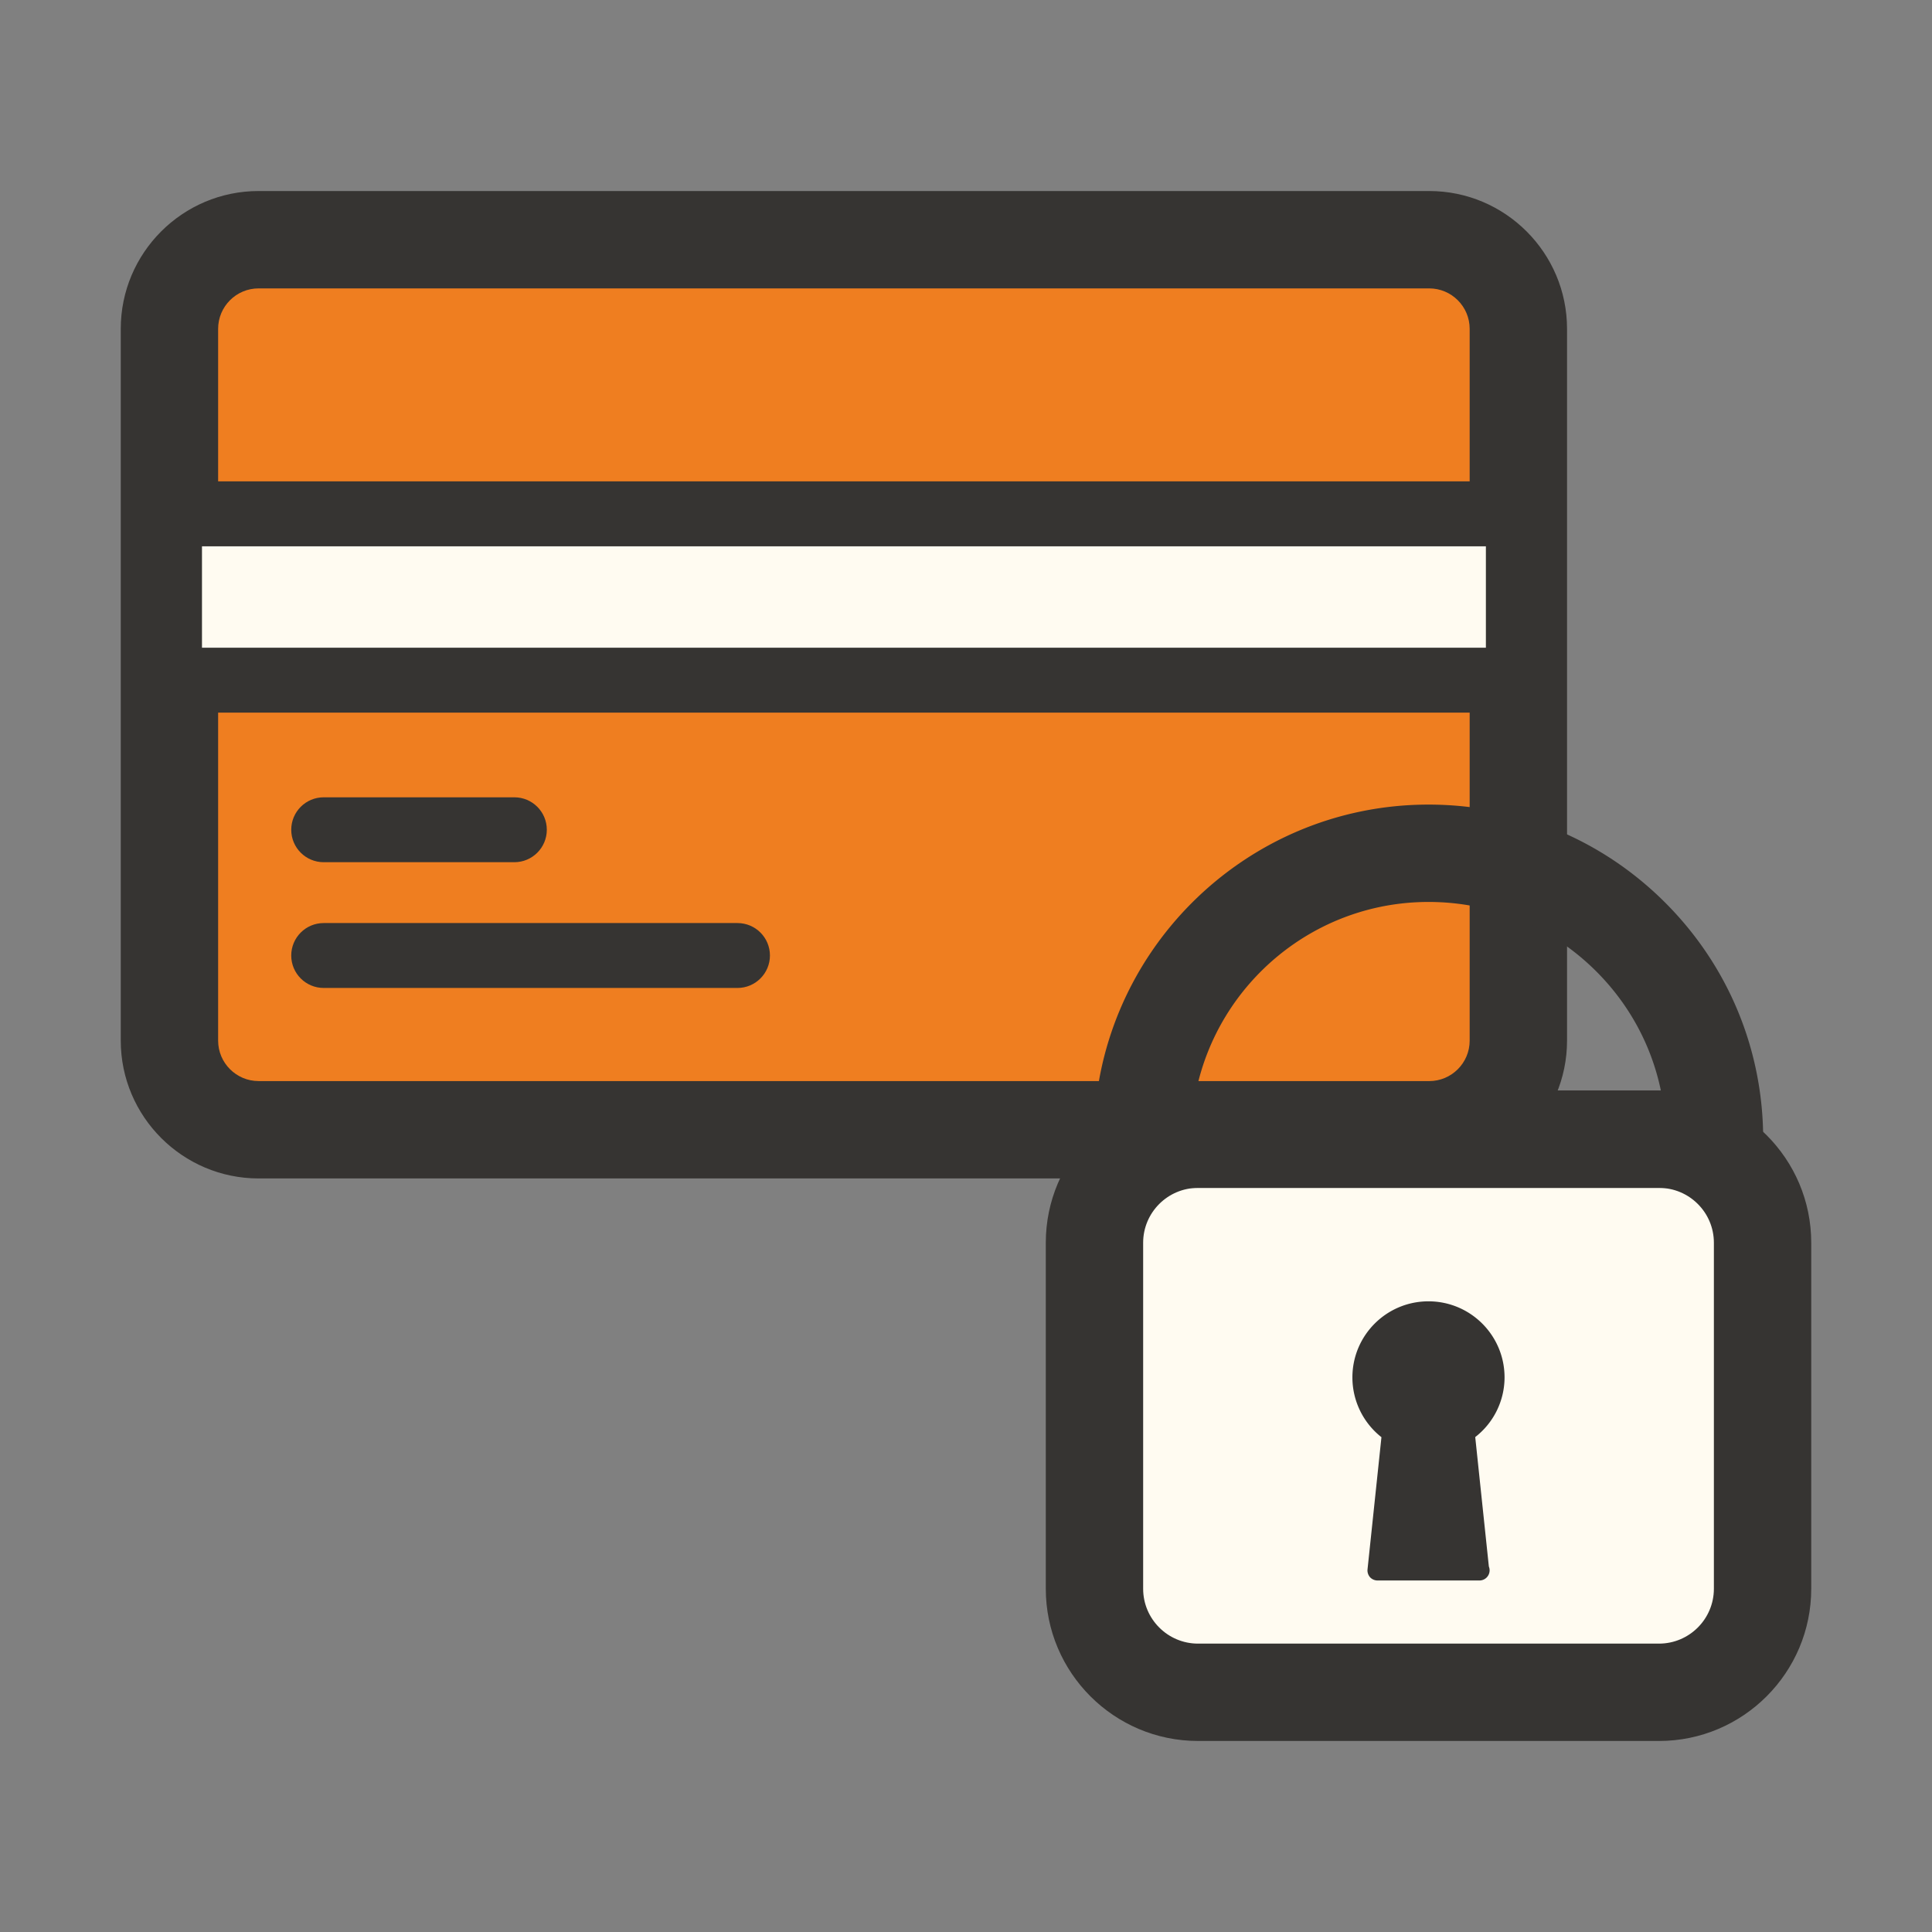 <?xml version="1.0" standalone="no"?><!DOCTYPE svg PUBLIC "-//W3C//DTD SVG 1.1//EN" "http://www.w3.org/Graphics/SVG/1.1/DTD/svg11.dtd"><svg class="icon" width="200px" height="200.00px" viewBox="0 0 1024 1024" version="1.1" xmlns="http://www.w3.org/2000/svg"><rect x="0" y="0" width="1024" height="1024" fill="#808080" stroke="none"/><path d="M137.033 598.789h620.49c26.09 0 47.24-21.15 47.24-47.23v-377.28c0-26.09-21.15-47.23-47.23-47.23h-620.5c-26.09 0-47.23 21.15-47.23 47.23v377.28c0.01 26.08 21.15 47.23 47.23 47.23z" fill="#EF7E20" /><path d="M757.523 624.599h-620.5c-40.25-0.03-73.01-32.79-73.02-73.04v-377.27c0-40.27 32.76-73.04 73.04-73.04h620.48c40.27 0 73.04 32.77 73.04 73.04v377.27c0 40.27-32.77 73.04-73.04 73.04z m-620.48-51.6h620.48c11.82 0 21.43-9.61 21.43-21.43v-377.28c0-11.83-9.62-21.43-21.43-21.43h-620.48c-11.82 0-21.43 9.61-21.43 21.43v377.27c0 11.81 9.63 21.43 21.45 21.43h-0.02z" fill="#363432" /><path d="M89.853 272.349h714.91v88.16H89.853z" fill="#FFFBF1" /><path d="M804.763 377.699H89.853c-9.5 0-17.2-7.69-17.2-17.2v-88.16c0-9.51 7.7-17.2 17.2-17.2h714.91c9.5 0 17.2 7.69 17.2 17.2v88.16c0 9.51-7.7 17.2-17.2 17.2z m-697.71-34.4h680.5v-53.75h-680.5v53.75z" fill="#363432" /><path d="M272.613 456.989h-101.05c-9.5 0-17.2-7.69-17.2-17.2 0-9.51 7.7-17.2 17.2-17.2h101.06c9.5 0 17.2 7.69 17.2 17.2 0 9.5-7.71 17.2-17.21 17.2zM390.873 523.639h-219.31c-9.5 0-17.2-7.69-17.2-17.2 0-9.51 7.7-17.2 17.2-17.2h219.32c9.5 0 17.2 7.69 17.2 17.2-0.01 9.51-7.71 17.2-17.21 17.2z" fill="#363432" /><path d="M879.323 896.949h-244.36c-30.31 0-54.87-24.57-54.87-54.87v-183.4c0-30.31 24.57-54.87 54.87-54.87h244.36c30.31 0 54.87 24.57 54.87 54.87v183.4c0 30.3-24.56 54.87-54.87 54.87z" fill="#FFFBF1" /><path d="M879.323 922.749h-244.36c-44.48 0-80.67-36.2-80.67-80.68v-183.4c0-44.48 36.19-80.66 80.67-80.66h244.36c44.48 0 80.67 36.18 80.67 80.66v183.4c0.01 44.48-36.18 80.68-80.67 80.68z m-244.36-293.14c-16.03 0-29.07 13.04-29.07 29.06v183.4c0 16.03 13.04 29.08 29.07 29.08h244.36c16.03 0 29.07-13.05 29.07-29.08v-183.4c0-16.03-13.04-29.06-29.07-29.06h-244.36z" fill="#363432" /><path d="M797.443 730.229c0.1-22.27-17.87-40.4-40.14-40.5-22.27-0.1-40.4 17.87-40.5 40.14a40.29 40.29 0 0 0 15.39 31.87l-7.38 70.08c-0.15 1.51 0.34 3.01 1.34 4.15a5.437 5.437 0 0 0 4.01 1.72h53.98c2.97 0 5.38-2.41 5.38-5.38 0-0.7-0.14-1.38-0.4-2.03l-7.22-68.6a40.065 40.065 0 0 0 15.54-31.45z" fill="#363432" /><path d="M908.723 629.609h-303.16c-6.85 0-13.4-2.72-18.24-7.56a25.771 25.771 0 0 1-7.56-18.24c0.02-97.78 79.57-177.34 177.34-177.36h0.04c47.36 0 91.89 18.44 125.4 51.92 33.51 33.5 51.97 78.04 51.98 125.43 0 6.84-2.71 13.41-7.56 18.24a25.77 25.77 0 0 1-18.24 7.57z m-274.68-51.61h246.25c-4.93-23.75-16.66-45.57-34.22-63.13-23.76-23.75-55.34-36.82-88.92-36.82h-0.03c-60.49 0.02-111.14 42.95-123.08 99.95z" fill="#363432" /></svg>